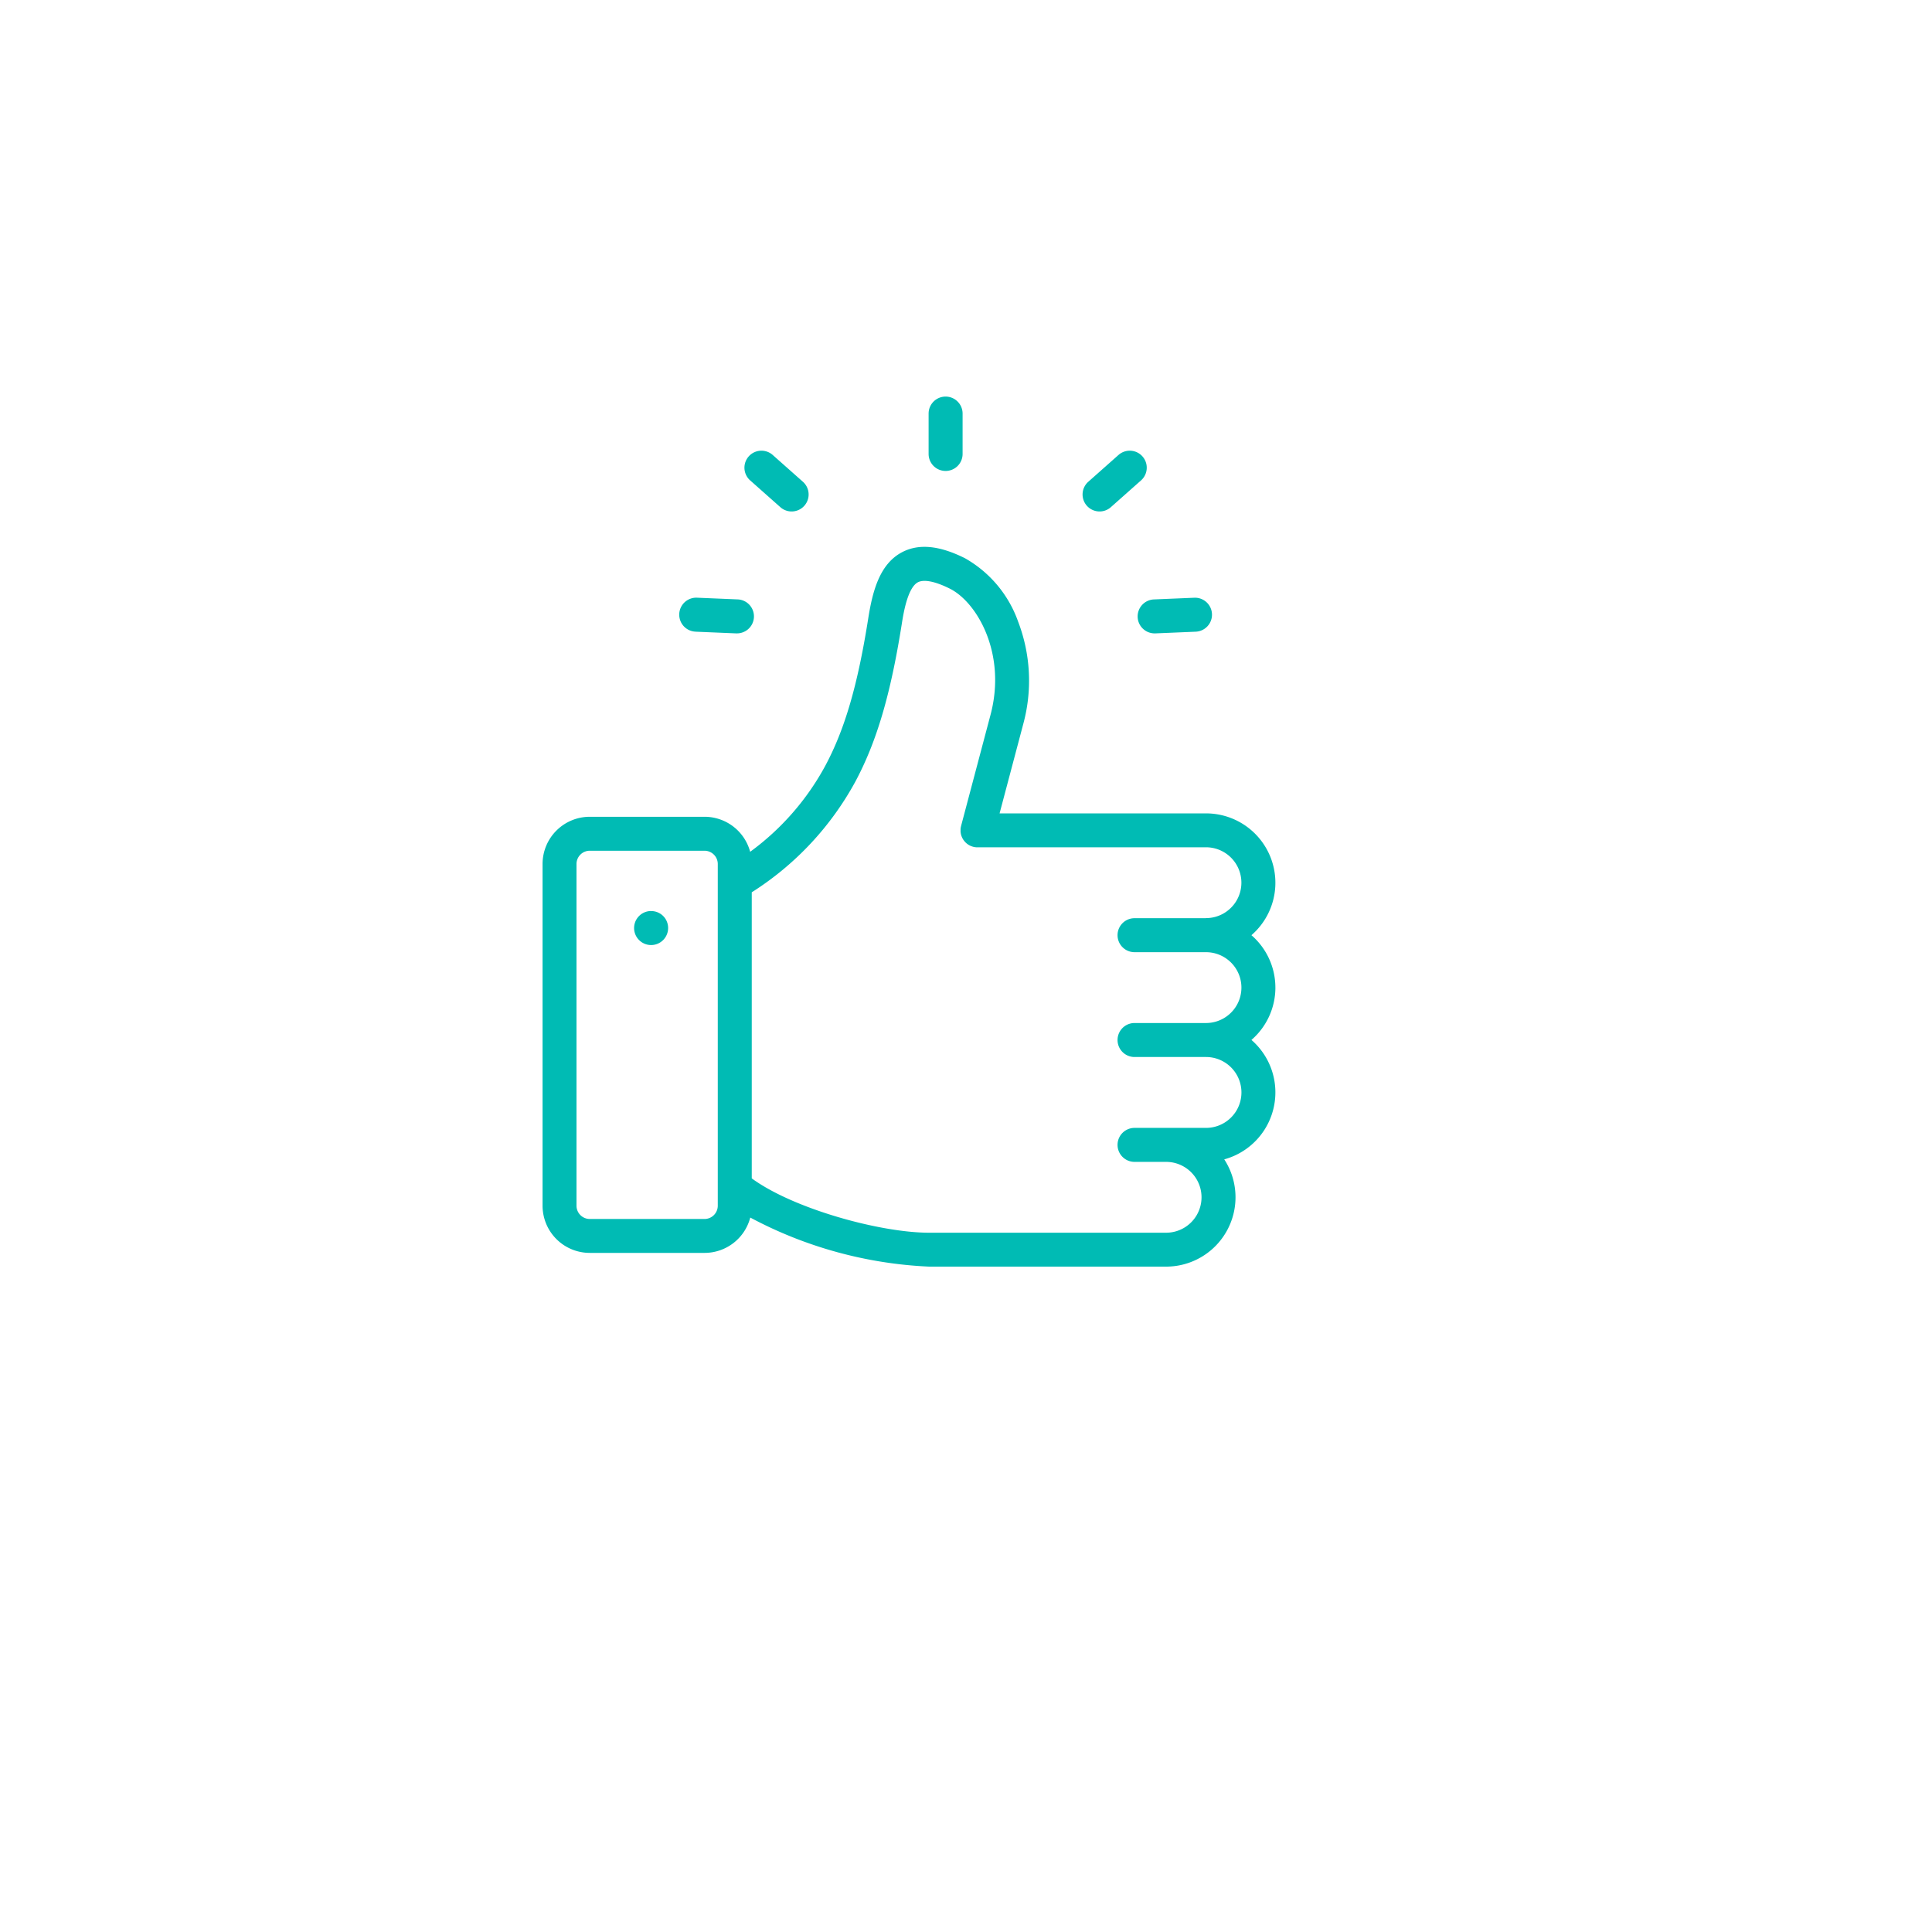 <?xml version="1.0" encoding="UTF-8"?>
<svg xmlns="http://www.w3.org/2000/svg" xmlns:xlink="http://www.w3.org/1999/xlink" width="160" height="160" viewBox="0 0 160 160">
  <defs>
    <filter id="Ellipse_19" x="0" y="0" width="160" height="160">
      <feOffset dx="5" dy="6"></feOffset>
      <feGaussianBlur stdDeviation="4" result="blur"></feGaussianBlur>
      <feFlood flood-opacity="0.102"></feFlood>
      <feComposite operator="in" in2="blur"></feComposite>
      <feComposite in="SourceGraphic"></feComposite>
    </filter>
    <clipPath id="clip-path">
      <rect id="Rectangle_633" data-name="Rectangle 633" width="60.689" height="72.059" fill="#00bbb4"></rect>
    </clipPath>
  </defs>
  <g id="Group_3051" data-name="Group 3051" transform="translate(7 5.596)">
    <g transform="matrix(1, 0, 0, 1, -7, -5.6)" filter="url(#Ellipse_19)">
      <circle id="Ellipse_19-2" data-name="Ellipse 19" cx="68" cy="68" r="68" transform="translate(7 6)" fill="#fff"></circle>
    </g>
    <g id="Group_2484" data-name="Group 2484" transform="translate(37.933 27.248)">
      <g id="Group_2483" data-name="Group 2483" clip-path="url(#clip-path)">
        <path id="Path_234" data-name="Path 234" d="M60.689,124.914a5.737,5.737,0,0,0-1.984-4.34,5.745,5.745,0,0,0-3.764-10.088H37.848l1.973-7.447a13.66,13.66,0,0,0-.433-8.423,9.772,9.772,0,0,0-4.407-5.261c-2.11-1.054-3.8-1.222-5.18-.514-1.878.967-2.471,3.221-2.832,5.51-.874,5.523-1.938,9.17-3.556,12.194a21.472,21.472,0,0,1-6.221,7.122,3.911,3.911,0,0,0-3.774-2.9H3.9a3.909,3.909,0,0,0-3.9,3.9v28.317a3.909,3.909,0,0,0,3.9,3.9H13.42a3.912,3.912,0,0,0,3.781-2.926,34.72,34.72,0,0,0,14.806,4.063H51.638a5.745,5.745,0,0,0,4.816-8.883,5.749,5.749,0,0,0,2.252-9.89,5.737,5.737,0,0,0,1.984-4.34M14.51,142.986a1.1,1.1,0,0,1-1.09,1.09H3.9a1.1,1.1,0,0,1-1.09-1.09V114.669a1.1,1.1,0,0,1,1.09-1.09H13.42a1.1,1.1,0,0,1,1.09,1.09v28.317Zm40.432-23.82H49.025a1.407,1.407,0,1,0,0,2.815h5.918a2.933,2.933,0,0,1,0,5.866H49.025a1.407,1.407,0,1,0,0,2.815h5.918a2.935,2.935,0,0,1,0,5.87H49.025a1.407,1.407,0,0,0,0,2.815h2.614a2.933,2.933,0,0,1,0,5.866H32.006c-4.048,0-11.232-1.977-14.682-4.5V117.021a24.993,24.993,0,0,0,8.571-9.149c1.775-3.318,2.928-7.23,3.855-13.082.129-.82.472-3,1.34-3.447.5-.257,1.434-.069,2.633.529,2.276,1.136,4.715,5.4,3.377,10.444l-2.442,9.216c0,.01,0,.02-.006.03-.007.027-.013.055-.018.083s-.007.043-.01.065-.005.045-.007.068,0,.055,0,.082c0,.011,0,.021,0,.032s0,.016,0,.024c0,.029,0,.058,0,.087s0,.037.005.056.007.052.012.078.008.042.012.063.011.043.017.065.013.047.021.071.013.036.02.054.019.05.03.074.016.033.024.05.024.048.037.071.02.034.03.05.026.042.041.062.026.036.04.053.027.035.041.052.033.037.05.055l.04.042c.019.018.039.036.059.054l.042.036c.02.016.042.032.063.047l.048.034.062.038.06.033.057.027.074.032.051.018c.028.01.056.019.085.027l.022.007.03.006c.027.007.055.013.083.018l.065.01.069.007.08,0,.033,0H54.941a2.933,2.933,0,1,1,0,5.866" transform="translate(0 -75.969)" fill="#00bbb4"></path>
        <path id="Path_235" data-name="Path 235" d="M55.294,302.706a1.409,1.409,0,1,0,1.407,1.411v-.008a1.4,1.4,0,0,0-1.407-1.4" transform="translate(-46.303 -260.103)" fill="#00bbb4"></path>
        <path id="Path_236" data-name="Path 236" d="M319.167,36.866a1.4,1.4,0,0,0,.933-.354l2.5-2.218a1.407,1.407,0,1,0-1.867-2.106l-2.5,2.218a1.407,1.407,0,0,0,.934,2.46" transform="translate(-273.038 -27.353)" fill="#00bbb4"></path>
        <path id="Path_237" data-name="Path 237" d="M119.273,34.294l2.5,2.218a1.407,1.407,0,1,0,1.867-2.106l-2.5-2.218a1.407,1.407,0,1,0-1.868,2.106" transform="translate(-102.08 -27.353)" fill="#00bbb4"></path>
        <path id="Path_238" data-name="Path 238" d="M228.572,6.159a1.407,1.407,0,0,0,1.407-1.407V1.408a1.407,1.407,0,0,0-2.815,0V4.752a1.407,1.407,0,0,0,1.407,1.407" transform="translate(-195.194 -0.001)" fill="#00bbb4"></path>
        <path id="Path_239" data-name="Path 239" d="M81.766,121.158l3.343.14h.06a1.407,1.407,0,0,0,.058-2.814l-3.343-.14a1.407,1.407,0,1,0-.118,2.812" transform="translate(-69.099 -101.689)" fill="#00bbb4"></path>
        <path id="Path_240" data-name="Path 240" d="M350.159,119.949a1.407,1.407,0,0,0,1.405,1.349h.06l3.343-.14a1.407,1.407,0,0,0-.117-2.812l-3.343.14a1.408,1.408,0,0,0-1.347,1.465" transform="translate(-300.877 -101.688)" fill="#00bbb4"></path>
      </g>
    </g>
  </g>
</svg>
